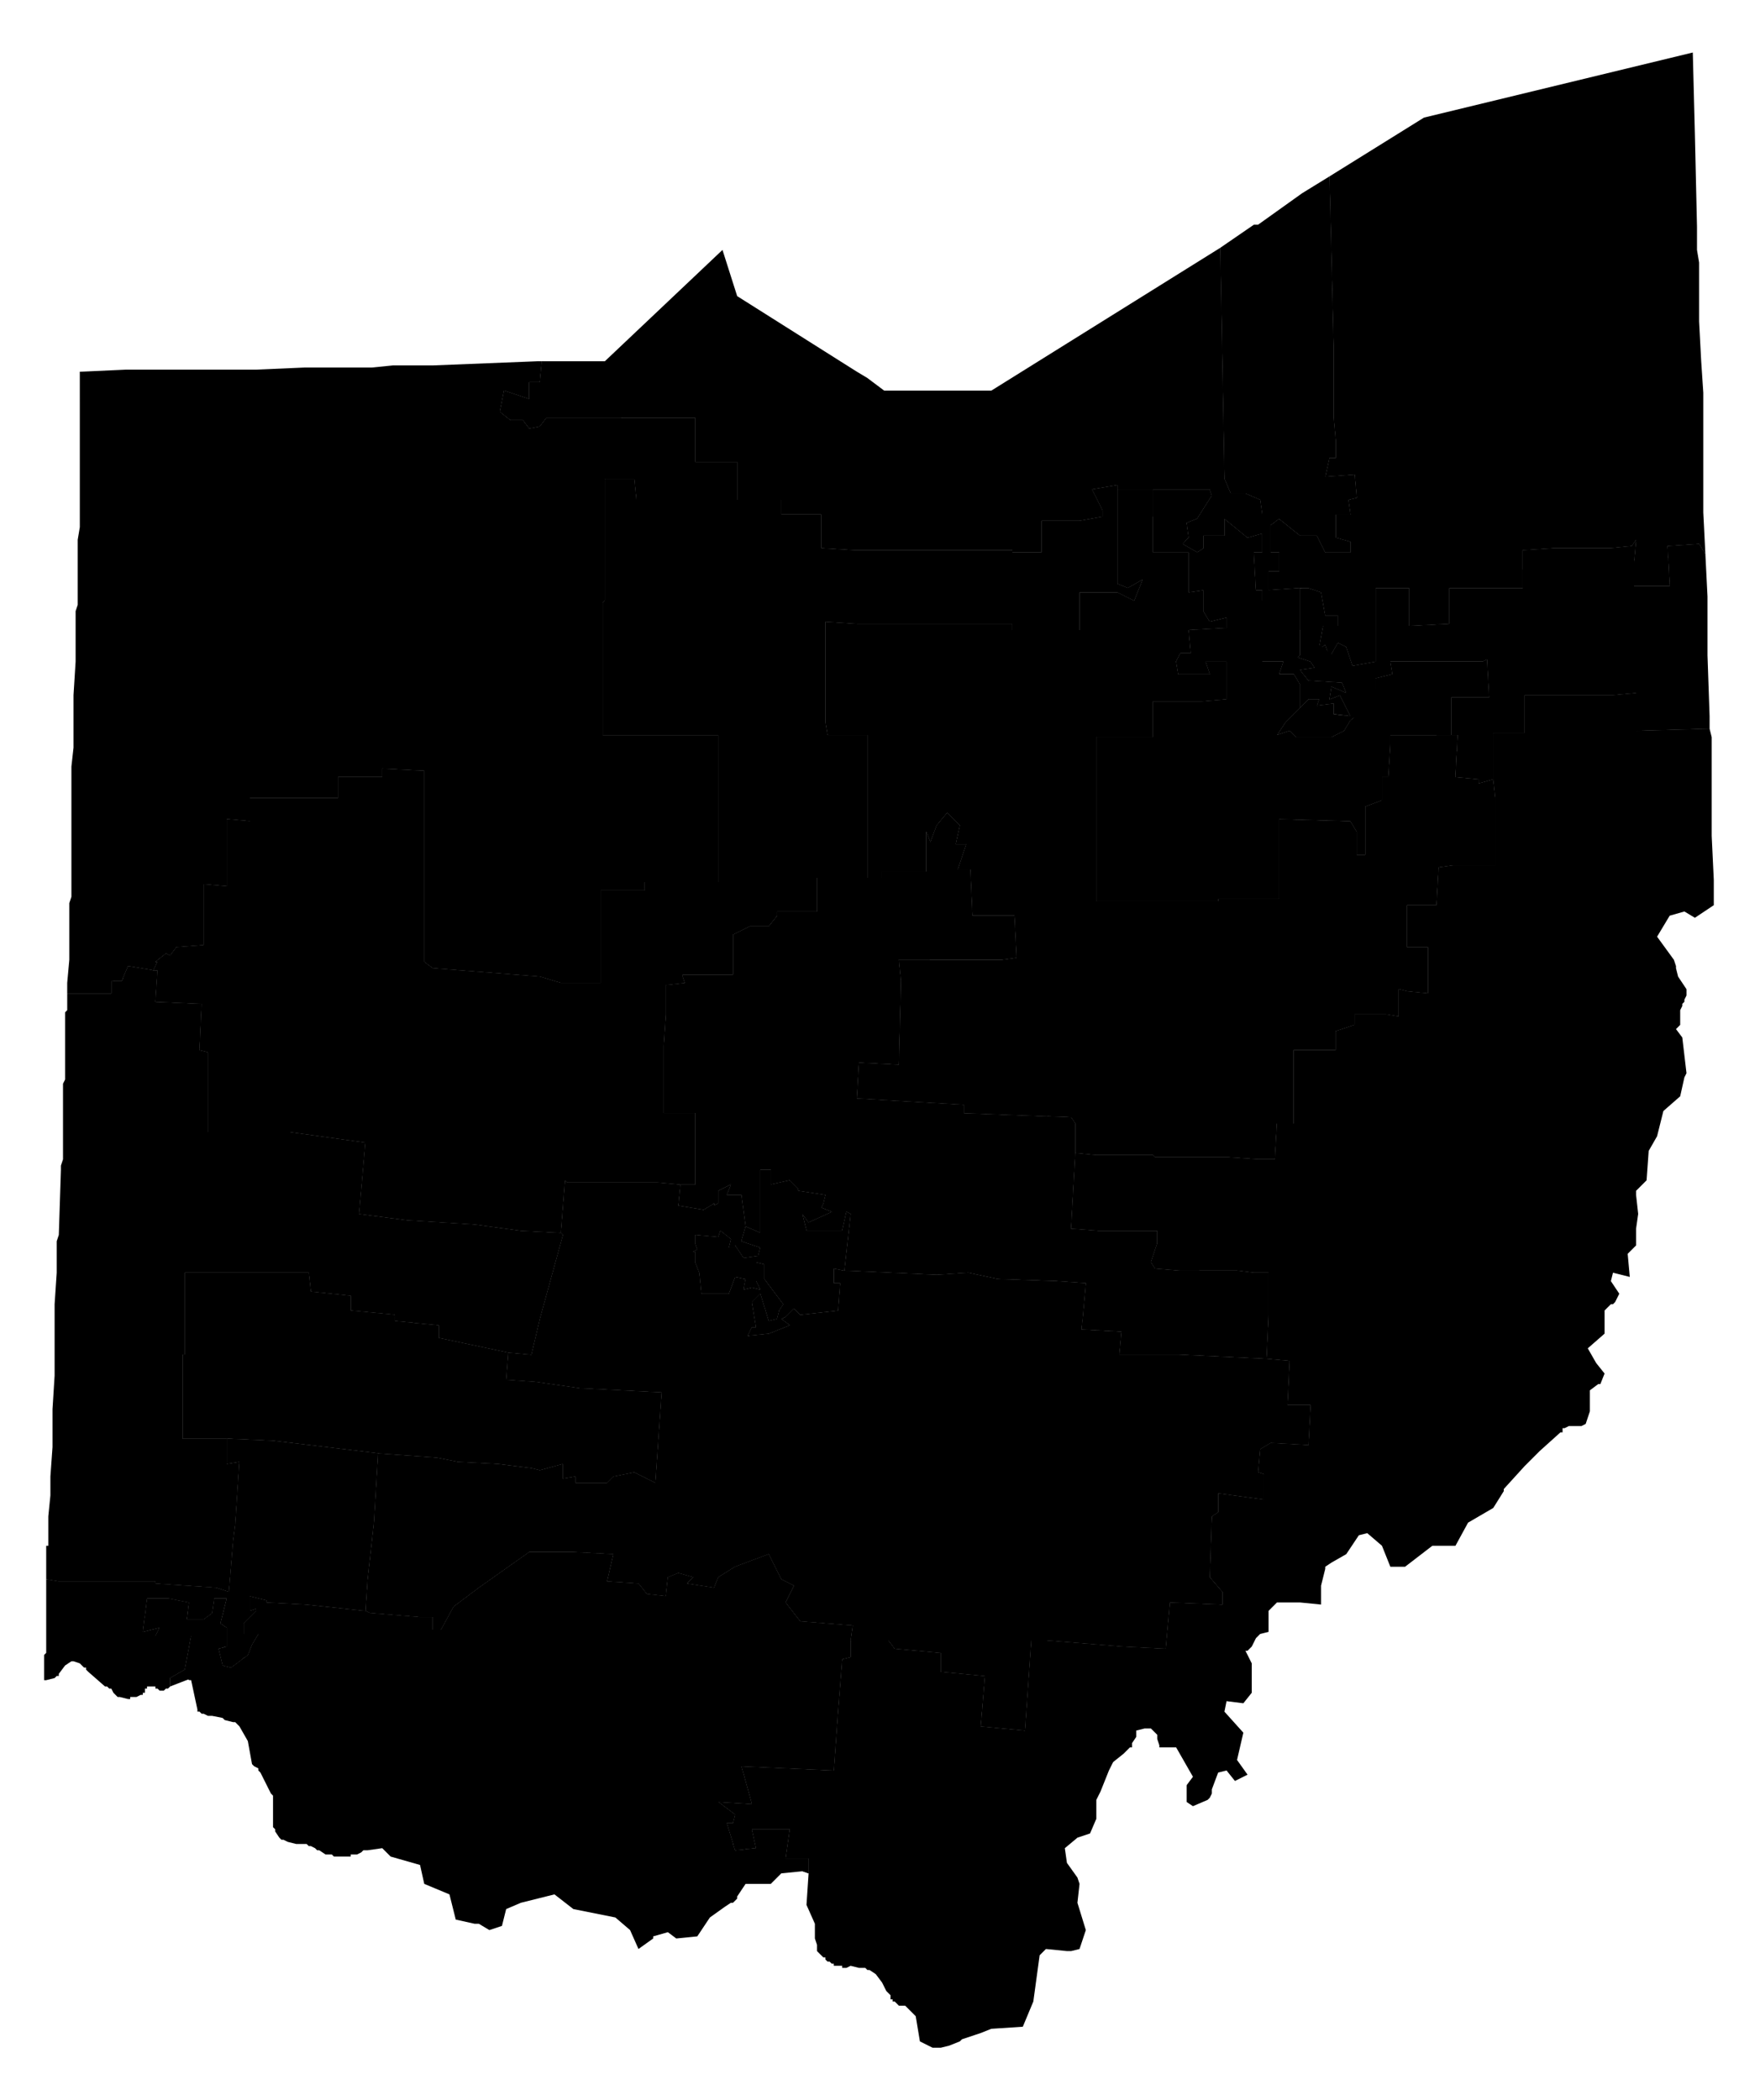 <svg version="1.1" xmlns="http://www.w3.org/2000/svg" width="838" height="1000" viewBox="0 0 838 1000"><g class="districts"><path data-race-id="OH01" d="M21,788l1,-1v-35l6,1h46v1l29,2l6,2l2,-24l1,-8l2,-30l-6,1v-12l22,1l25,3l25,3l-2,33l-3,27l-1,15l-28,-3l-19,-1v-1l-8,-2v7l3,-1v1l-6,6v5h7l-3,5l-2,5l-8,6l-4,-1l-2,-8l4,-1v-9l-3,-2l3,-12h-6l-1,7l-4,3h-8l1,-8l-10,-2h-10l-2,16l8,-2l-2,4h17l-3,16l-7,4v4l-1,1h-1l-1,1h-2l-1,-1h-1v-1h-4v1h-1v2h-1v1h-1l-2,1h-3v1h-1l-4,-1h-1l-2,-2l-1,-2h-1l-1,-1h-1l-8,-7l-1,-1v-1h-1l-1,-1l-1,-1l-3,-1h-1l-3,2l-3,4v1h-1l-1,1l-4,1h-1v-10Z"/><path data-race-id="OH02" d="M120,783l3,-5h-7v-5l6,-6v-1l-3,1v-7l8,2v1l19,1l28,3l2,1l24,2h6v6h4l6,-11l12,-9l24,-17h21l19,1l-3,13l15,1l4,5l9,1l1,-9l5,-2l7,2l-3,3l13,2l2,-5l8,-5l16,-6l6,12l6,3l-4,8l7,9l25,2l-1,7v8l-4,1l-2,25l-2,28l-44,-2l5,18l-16,-1l8,6l-1,4h-3l4,13l10,-1l-2,-9h18l-2,14h11v7l-3,-1l-10,1l-5,5h-12l-4,6v1l-2,2h-1l-3,2l-7,5l-6,9l-10,1l-4,-3l-7,2v1l-7,5l-4,-9l-7,-6l-20,-4l-9,-7l-16,4l-7,3l-2,8l-6,2l-5,-3h-2l-9,-2l-3,-12l-12,-5l-2,-9l-14,-4l-4,-4l-7,1h-2l-1,1l-2,1h-3v1h-8l-1,-1h-3l-3,-2h-1l-1,-1l-2,-1h-1l-1,-1h-5l-4,-1l-2,-1h-1l-1,-1l-2,-3v-1l-1,-1v-15l-1,-1l-1,-2l-4,-8l-1,-1v-1l-2,-1l-1,-1l-2,-11l-4,-7l-1,-1l-1,-1h-1l-4,-1l-1,-1l-5,-1h-2l-2,-1h-1l-1,-1h-1v-1l-3,-14h-1l-1,-1l-4,1l-4,3v-4l7,-4l3,-16h-17l2,-4l-8,2l2,-16h10l10,2l-1,8h8l4,-3l1,-7h6l-3,12l3,2v9l-4,1l2,8l4,1l8,-6Z"/><path data-race-id="OH03" d="M332,595l-1,-3v-4l11,1l1,-3l5,4l-1,4h3v-1l4,6l7,-1l1,-4l-9,-3l2,-7l7,3v-30h5v7l9,-2l4,4v1l13,2l-1,4l-1,2l5,2l-11,5l-3,-4l2,8h17l2,-9l2,1l-3,27l-5,-1v7h3l-1,13l-18,2l-3,-3l-4,4l-2,1l4,3l-10,4l-10,1l2,-4h2l-2,-12l4,-4l4,13l4,-1l1,-4l2,-3l-9,-12v-7l-4,-1v9l2,4l-4,-1l-4,1l1,-5l-5,-1l-3,8h-13l-1,-10l-2,-5v-5h-1Z"/><path data-race-id="OH04" d="M73,462l2,-4h-1l5,-4v1v-1v1v-1l2,1l3,-4l13,-1v-29l11,1v-32l11,1v-11h42v-10h21v-4l20,1v91l4,3l51,4l10,3h19v-44h21v-4h35v-70h-55v-63l1,-1v-58h14l1,10h69v7h19v16l16,1h75v1h14v-15h18l11,-2v-3l-5,-10l12,-2v47l5,2l7,-4l-4,10l-8,-4h-18v18h-32v-3h-74l-15,-1v48l1,6h19v68h-24v16h-19v2l-4,5h-9l-8,4v19h-24v1l1,3l-9,1v14l-1,15v32h15v34h-7l-11,-1h-43l-1,-1l-2,25l-19,-1l-22,-3l-32,-2l-23,-3l3,-34l-36,-5h-39v-38l-4,-1l1,-22l-22,-1l1,-15Z"/><path data-race-id="OH05" d="M38,181v-4l22,-1h62l23,-1h32l10,-1h19l50,-2h2l-1,10h-5v8l-12,-4l-2,10l5,4h6l3,4l5,-1l3,-4h71v21h20v18h-48l-1,-10h-14v58l-1,1v63h55v70h-35v4h-21v44h-19l-10,-3l-51,-4l-4,-3v-91l-20,-1v4h-21v10h-42v11l-11,-1v32l-11,-1v29l-13,1l-3,4l-2,-1v1v-1v1v-1l-5,4h1l-2,4l-12,-2l-3,7h-5v6h-21v-5l1,-11v-27l1,-3v-62l1,-9v-25l1,-16v-24l1,-3v-31l1,-6v-59Z"/><path data-race-id="OH06" d="M353,841l44,2l2,-28l2,-25l4,-1v-8h18l3,4l22,2v9l21,2l-2,24l21,2l3,-43h7l37,3l20,1l2,-22l25,1v-6l-6,-7l1,-29l3,-2v-9l22,3v-12l-3,-1l1,-11l5,-3l18,1l1,-19h-11l1,-21l-11,-1l1,-21v-20h-7l-8,-1h-27l-12,-1l-2,-3v-2v2l3,-9v-6h-28l-13,-1l2,-36l10,1h27l1,1h35l14,1h8l1,-17h8v-35h20v-9l9,-3v-5h15l6,1v-13l4,1l10,1v-22h-10v-20h14l1,-18l7,-1h20v-32l-1,-9v-22h15v-18h42l11,-1v18l35,-1l1,4v47l1,21v12l-9,6l-5,-3l-7,2l-6,10l8,11l1,3v1l1,4l4,6v3l-1,2v1l-1,1v1l-1,2v7l-2,2l3,4l2,17l-1,2l-2,9l-8,7l-3,12l-4,7l-1,14l-4,4l-1,1v2l1,9l-1,7v8l-4,4l1,11l-8,-2l-1,4l4,6l-2,4l-1,1h-1l-1,1l-1,1l-1,1v11l-8,7l4,7l4,5l-2,5h-1l-4,3v10l-2,6l-2,1h-6l-2,1h-1v2h-1l-10,9l-7,7l-10,11v1l-5,8l-12,7l-6,11h-11l-13,10h-7l-4,-10l-7,-6l-4,1l-6,9l-7,4l-3,2v1l-2,8v9l-10,-1h-11l-4,4v10l-4,1l-2,2l-2,4l-2,2h-1l1,2l2,4v14l-4,5l-8,-1l-1,5l9,10l-3,13l5,7l-6,3l-4,-5l-4,1l-3,8v2l-1,2l-1,1l-7,3l-3,-2v-8l3,-4l-8,-14h-8v-1l-1,-3v-2l-2,-2l-1,-1h-3l-4,1v3l-2,3v2h-1l-2,2l-1,1l-5,4l-2,4l-4,10l-2,4v9l-3,7l-6,2l-6,5l1,7l5,7l1,3l-1,9l4,13l-3,9l-4,1h-2l-10,-1l-3,3l-3,22l-5,12l-15,1l-5,2l-3,1l-6,2l-1,1l-5,2l-4,1h-4l-6,-3l-2,-12l-5,-5h-3l-1,-1l-1,-1h-1v-1h-1v-2l-1,-1l-1,-1l-2,-4l-3,-4l-3,-2h-1l-1,-1h-3l-4,-1l-2,1h-2v-1h-4v-1h-1l-1,-1h-1l-1,-1v-1h-1l-1,-1l-1,-1l-1,-1v-3l-1,-3v-7l-4,-9l1,-15v-7h-11l2,-14h-18l2,9l-10,1l-4,-13h3l1,-4l-8,-6l16,1Z"/><path data-race-id="OH07" d="M393,296l15,1h74v3h32v-18h18l8,4l4,-10l-7,4l-5,-2v-45h17v30h17v19l7,-1v10l3,5l8,-2v5l-18,1l1,11h-5l-2,4l1,6h15l-2,-6h10v18l-12,1h-23v17h-27v78h58v-1h29v-38l34,1l3,5v11h4v-23l8,-3v-11h3l1,-16v-4h32l-1,20l11,1v2l7,-2l1,9v32h-20l-7,1l-1,18h-14v20h10v22l-10,-1l-4,-1v13l-6,-1h-15v5l-9,3v9h-20v35h-8l-1,17h-8l-14,-1h-35l-1,-1h-27l-10,-1v-14l-2,-3l-51,-2v-4l-51,-3l1,-17l19,1l1,-40l-1,-10h49l7,-1l-1,-20h-20l-1,-22h-6l4,-12h-5l2,-9l-6,-6l-5,6l-3,8l-2,-5v19h-21v3h-7v-68h-19l-1,-6v-27Z"/><path data-race-id="OH08" d="M22,749v-13h1v-14l1,-10v-9l1,-14v-18l1,-16v-34l1,-15v-15l1,-3l1,-31v-2l1,-3v-36l1,-2v-32l1,-1v-8h21v-6h5l3,-7l12,2h2l-1,15l22,1l-1,22l4,1v38h39l36,5l-3,34l23,3l32,2l22,3l19,1l1,1l-11,40l-4,17l-11,-1l-33,-7v-6l-21,-2v-3l-21,-2v-7l-19,-2l-1,-9h-59v39h-1v40h21v12l6,-1l-2,30l-1,8l-2,24l-6,-2l-29,-2v-1h-46l-6,-1Z"/><path data-race-id="OH09" d="M258,172h30l56,-53l7,22l57,36l5,3l8,6h51l109,-68l2,110l3,7h7l7,3l1,7v9l-7,2l-11,-9v8h-10v6l-3,2l-7,-4l3,-3l-1,-7l5,-2l7,-11l-1,-3h-44v-2l-12,2l5,10v3l-11,2h-18v15h-14v-1h-75l-16,-1v-16h-19v-7h-21v-18h-20v-21h-71l-3,4l-5,1l-3,-4h-6l-5,-4l2,-10l12,4v-8h5Z"/><path data-race-id="OH10" d="M88,606h59l1,9l19,2v7l21,2v3l21,2v6l33,7l-1,13l14,1l21,3l39,2l-3,43l-10,-5l-10,2l-3,3h-15v-3l-6,1v-7l-11,3l-4,-1l-16,-2l-19,-1l-10,-2l-28,-2l-25,-3l-25,-3l-22,-1h-21v-40h1Z"/><path data-race-id="OH11" d="M597,107h2l21,-15l13,-8l2,82v33l1,11v8h-3l-2,9l14,-1l1,11l-4,1l1,7h-7v11l7,2v5h-12l-4,-8h-8l-10,-8l-4,3v13h4v9h-5v9l15,-1v32l-1,1l6,2l2,3l-7,1l4,5l16,1l2,5l-7,-3l-1,6l5,-2l5,10l-8,-1v-5l-8,1l1,-3h-5l-4,4v-11l-3,-5h-7l2,-6h-10v-34h-3l-1,-18h4v-18l-1,-7l-7,-3h-7l-3,-7l-2,-110Z"/><path data-race-id="OH12" d="M317,483v-14l9,-1l-1,-3v-1h24v-19l8,-4h9l4,-5v-2h19v-16h31v-3h21v-19l2,5l3,-8l5,-6l6,6l-2,9h5l-4,12h6l1,22h20l1,20l-7,1h-49l1,10l-1,40l-19,-1l-1,17l51,3v4l51,2l2,3v14l-2,36l13,1h28v6l-3,9v-2v2l2,3l12,1h27l8,1h7v20l-1,21l-42,-2h-28l1,-11l-19,-1l2,-22l-14,-1l-28,-1l-14,-3l-15,1l-44,-2l3,-27l-2,-1l-2,9h-17l-2,-8l3,4l11,-5l-5,-2l1,-2l1,-4l-13,-2v-1l-4,-4l-9,2v-7h-5v30l-7,-3l-2,-15h-7l2,-5l-6,3v6l-2,1v-1v1v-1l-5,3l-12,-2l1,-10h7v-34h-15v-32Z"/><path data-race-id="OH13" d="M612,344l7,-7l4,-4h5l-1,3l8,-1v5l8,1l-5,-10l-5,2l1,-6l7,3l-2,-5l-16,-1l-4,-5l7,-1l-2,-3l-6,-2l1,-1v-32h4l6,2l2,11h6v5h-7l-2,11l3,-2l2,6l4,-7l4,2l3,9l11,-2v-35h16v18l19,-1v-17h35v-18l15,-1h27l10,-1l2,-3l-1,11v11h17l-1,-19l15,-1l3,5l1,20v28l1,29v6l-35,1v-18l-11,1h-42v18h-15v22l-7,2v-2l-11,-1l1,-20h-3v-18h18l-1,-18l-2,1h-44l1,6l-8,2v8l-4,3l4,3v4l-8,-1l-4,3l-3,5l-6,3h-17l-3,-3l-6,2Z"/><path data-race-id="OH14" d="M609,247l10,8h8l4,8h12v-5l-7,-2v-11h7l-1,-7l4,-1l-1,-11l-14,1l2,-9h3v-8l-1,-11v-33l-2,-82l45,-28l128,-31l1,39l1,44v11l1,6v28l1,19l1,15v57l1,20l-3,-5l-15,1l1,19h-17v-11l1,-11l-2,3l-10,1h-27l-15,1v18h-35v17l-19,1v-18h-16v35l-11,2l-3,-9l-4,-2l-4,7l-2,-6l-3,2l2,-11h7v-5h-6l-2,-11l-6,-2h-4l-15,1v-9h5v-9h-4v-13Z"/><path data-race-id="OH15" d="M174,767l1,-15l3,-27l2,-33l28,2l10,2l19,1l16,2l4,1l11,-3v7l6,-1v3h15l3,-3l10,-2l10,5l3,-43l-39,-2l-21,-3l-14,-1l1,-13l11,1l4,-17l11,-40l-1,-1l2,-25l1,1h43l11,1l-1,10l12,2l5,-3v1v-1v1l2,-1v-6l6,-3l-2,5h7l2,15l-2,7l9,3l-1,4l-7,1l-4,-6v1h-3l1,-4l-5,-4l-1,3l-11,-1v4l1,3l-2,1h1v5l2,5l1,10h13l3,-8l5,1l-1,5l4,-1l4,1l-2,-4v-9l4,1v7l9,12l-2,3l-1,4l-4,1l-4,-13l-4,4l2,12h-2l-2,4l10,-1l10,-4l-4,-3l2,-1l4,-4l3,3l18,-2l1,-13h-3v-7l5,1l44,2l15,-1l14,3l28,1l14,1l-2,22l19,1l-1,11h28l42,2l11,1l-1,21h11l-1,19l-18,-1l-5,3l-1,11l3,1v12l-22,-3v9l-3,2l-1,29l6,7v6l-25,-1l-2,22l-20,-1l-37,-3h-7l-3,43l-21,-2l2,-24l-21,-2v-9l-22,-2l-3,-4h-18l1,-7l-25,-2l-7,-9l4,-8l-6,-3l-6,-12l-16,6l-8,5l-2,5l-13,-2l3,-3l-7,-2l-5,2l-1,9l-9,-1l-4,-5l-15,-1l3,-13l-19,-1h-21l-24,17l-12,9l-6,11h-4v-6h-6l-24,-2Z"/><path data-race-id="OH16" d="M522,351h27v-17h23l12,-1v-18h-10l2,6h-15l-1,-6l2,-4h5l-1,-11l18,-1v-5l-8,2l-3,-5v-10l-7,1v-19h-17v-30h27l1,3l-7,11l-5,2l1,7l-3,3l7,4l3,-2v-6h10v-8l11,9l7,-2v9h-4l1,18h3v34h10l-2,6h7l3,5v11l-7,7l-4,6l6,-2l3,3h17l6,-3l3,-5l4,-3l8,1v-4l-4,-3l4,-3v-8l8,-2l-1,-6h44l2,-1l1,18h-18v18h-29v4l-1,16h-3v11l-8,3v23h-4v-11l-3,-5l-34,-1v38h-29v1h-58v-55Z"/></g>  <path class="districts-mesh" d="M79,454l2,1l3,-4l13,-1v-29l11,1v-32l11,1v-11h42v-10h21v-4l20,1v91l4,3l51,4l10,3h19v-44h21v-4h35v-70h-55v-63l1,-1v-58h14l1,10h69v7h19v16l16,1h75v1h14v-15h18l11,-2v-3l-5,-10l12,-2v47l5,2l7,-4l-4,10l-8,-4h-18v18h-32v-3h-74l-15,-1v48l1,6h19v68h-24v16h-19v2l-4,5h-9l-8,4v19h-24v1l1,3l-9,1v14l-1,15v32h15v34h-7l-11,-1h-43l-1,-1l-2,25l-19,-1l-22,-3l-32,-2l-23,-3l3,-34l-36,-5h-39v-38l-4,-1l1,-22l-22,-1l1,-15h-2l2,-4h-1l5,-4v1M174,767l-28,-3l-19,-1v-1l-8,-2v7l3,-1v1l-6,6v5h7l-3,5l-2,5l-8,6l-4,-1l-2,-8l4,-1v-9l-3,-2l3,-12h-6l-1,7l-4,3h-8l1,-8l-10,-2h-10l-2,16l8,-2l-2,4h17l-3,16l-7,4v4M258,172l-1,10h-5v8l-12,-4l-2,10l5,4h6l3,4l5,-1l3,-4h71v21h20v18M73,462l-12,-2l-3,7h-5v6h-21M22,752l6,1h46v1l29,2l6,2l2,-24l1,-8l2,-30l-6,1v-12l22,1l25,3l25,3l-2,33l-3,27l-1,15l2,1l24,2h6v6h4l6,-11l12,-9l24,-17h21l19,1l-3,13l15,1l4,5l9,1l1,-9l5,-2l7,2l-3,3l13,2l2,-5l8,-5l16,-6l6,12l6,3l-4,8l7,9l25,2l-1,7v8l-4,1l-2,25l-2,28l-44,-2l5,18l-16,-1l8,6l-1,4h-3l4,13l10,-1l-2,-9h18l-2,14h11v7M405,781h18l3,4l22,2v9l21,2l-2,24l21,2l3,-43h7l37,3l20,1l2,-22l25,1v-6l-6,-7l1,-29l3,-2v-9l22,3v-12l-3,-1l1,-11l5,-3l18,1l1,-19h-11l1,-21l-11,-1l1,-21v-20h-7l-8,-1h-27l-12,-1l-2,-3v-2v2l3,-9v-6h-28l-13,-1l2,-36l10,1h27l1,1h35l14,1h8l1,-17h8v-35h20v-9l9,-3v-5h15l6,1v-13l4,1l10,1v-22h-10v-20h14l1,-18l7,-1h20v-32l-1,-9v-22h15v-18h42l11,-1v18l35,-1M532,233h17v30h17v19l7,-1v10l3,5l8,-2v5l-18,1l1,11h-5l-2,4l1,6h15l-2,-6h10v18l-12,1h-23v17h-27v78h58v-1h29v-38l34,1l3,5v11h4v-23l8,-3v-11h3l1,-16v-4h32l-1,20l11,1v2l7,-2M512,549v-14l-2,-3l-51,-2v-4l-51,-3l1,-17l19,1l1,-40l-1,-10h49l7,-1l-1,-20h-20l-1,-22h-6l4,-12h-5l2,-9l-6,-6l-5,6l-3,8l-2,-5v19h-21v3h-7M267,587l1,1l-11,40l-4,17l-11,-1l-33,-7v-6l-21,-2v-3l-21,-2v-7l-19,-2l-1,-9h-59v39h-1v40h21M581,118l2,110l3,7h7l7,3l1,7v9l-7,2l-11,-9v8h-10v6l-3,2l-7,-4l3,-3l-1,-7l5,-2l7,-11l-1,-3h-27M242,644l-1,13l14,1l21,3l39,2l-3,43l-10,-5l-10,2l-3,3h-15v-3l-6,1v-7l-11,3l-4,-1l-16,-2l-19,-1l-10,-2l-28,-2M633,84l2,82v33l1,11v8h-3l-2,9l14,-1l1,11l-4,1l1,7h-7v11l7,2v5h-12l-4,-8h-8l-10,-8l-4,3v13h4v9h-5v9l15,-1v32l-1,1l6,2l2,3l-7,1l4,5l16,1l2,5l-7,-3l-1,6l5,-2l5,10l-8,-1v-5l-8,1l1,-3h-5l-4,4v-11l-3,-5h-7l2,-6h-10v-34h-3l-1,-18h4v-9M603,647l-42,-2h-28l1,-11l-19,-1l2,-22l-14,-1l-28,-1l-14,-3l-15,1l-44,-2M355,584l-2,-15h-7l2,-5l-6,3v6l-2,1v-1l-5,3l-12,-2l1,-10M691,350v-18h18l-1,-18l-2,1h-44l1,6l-8,2v8l-4,3l4,3v4l-8,-1l-4,3l-3,5l-6,3h-17l-3,-3l-6,2l4,-6l7,-7M619,280h4l6,2l2,11h6v5h-7l-2,11l3,-2l2,6l4,-7l4,2l3,9l11,-2v-35h16v18l19,-1v-17h35v-18l15,-1h27l10,-1l2,-3l-1,11v11h17l-1,-19l15,-1l3,5M334,616l-1,-10l-2,-5v-5h-1l2,-1l-1,-3v-4l11,1l1,-3l5,4l-1,4h3v-1l4,6l7,-1l1,-4l-9,-3l2,-7l7,3v-30h5v7l9,-2l4,4v1l13,2l-1,4l-1,2l5,2l-11,5l-3,-4l2,8h17l2,-9l2,1l-3,27l-5,-1v7h3l-1,13l-18,2l-3,-3l-4,4l-2,1l4,3l-10,4l-10,1l2,-4h2l-2,-12l4,-4l4,13l4,-1l1,-4l2,-3l-9,-12v-7l-4,-1v9l2,4l-4,-1l-4,1l1,-5l-5,-1l-3,8h-13M79,454v1"/></svg>